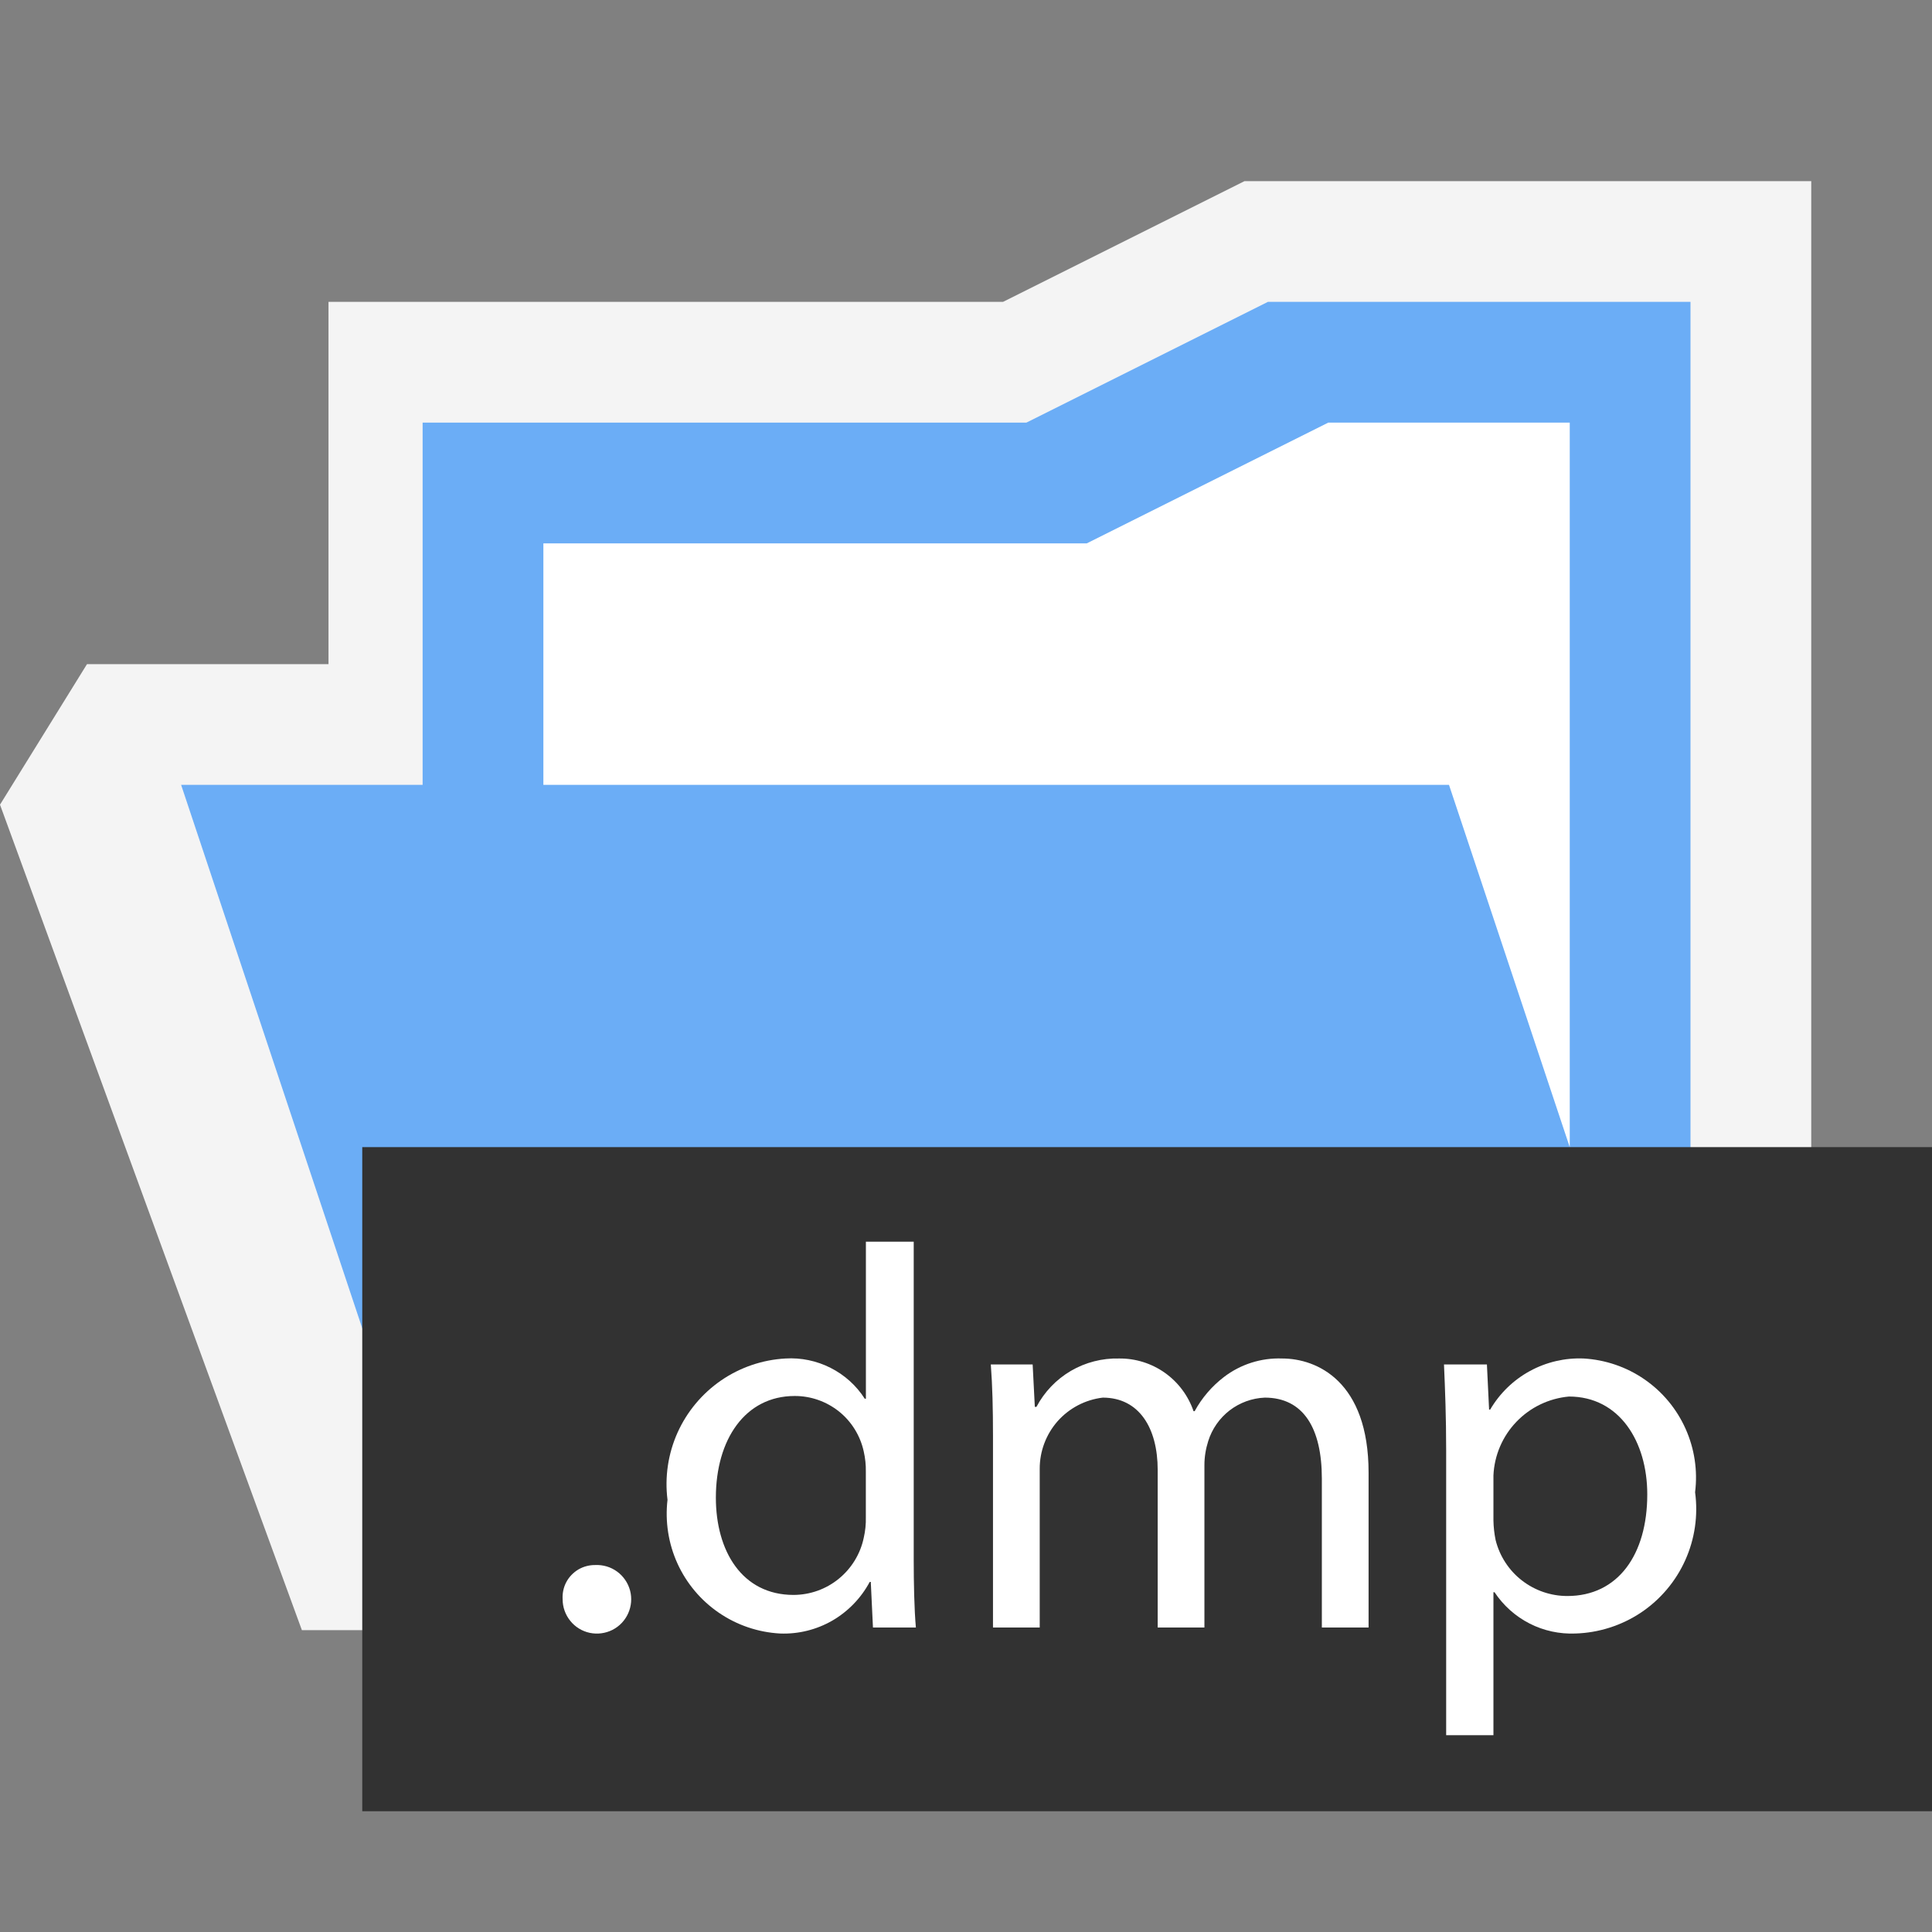 <svg ti:v='1' width='32' height='32' viewBox='0,0,32,32' xmlns='http://www.w3.org/2000/svg' xmlns:ti='urn:schemas-jetbrains-com:tisvg'><rect x="0" y="0" width="32" height="32" fill="#808080" stroke="none"/><g><path d='M0,0L32,0L32,32L0,32Z' fill='#FFFFFF' opacity='0'/><path d='M0,13.328L5,27L30,27L30,3L20.613,3L16.613,5L5.441,5L5.441,11L1.441,11L0,13.328Z' fill='#F4F4F4'/><path d='M21,5L17,7L7,7L7,13L3,13L7,25L28,25L28,5L21,5Z' fill='#6BADF6'/><path d='M24,13L9,13L9,9L18,9L22,7L26,7L26,19L24,13Z' fill='#FFFFFF'/><path d='M6,19L32,19L32,30L6,30Z' fill='#323232'/><path d='M9.319,26.49C9.313,26.391,9.333,26.293,9.379,26.206C9.425,26.119,9.494,26.047,9.579,25.996C9.664,25.946,9.761,25.921,9.859,25.922C9.989,25.916,10.117,25.954,10.222,26.031C10.327,26.108,10.402,26.218,10.436,26.344C10.469,26.469,10.458,26.603,10.405,26.721C10.352,26.84,10.26,26.937,10.144,26.996C10.028,27.054,9.896,27.072,9.768,27.045C9.641,27.018,9.527,26.948,9.446,26.847C9.364,26.746,9.319,26.62,9.319,26.49ZM9.319,26.49' fill='#FFFFFF'/><path d='M15.134,20.566L15.134,25.832C15.134,26.219,15.143,26.661,15.17,26.957L14.459,26.957L14.423,26.202L14.405,26.202C14.262,26.469,14.047,26.691,13.785,26.843C13.522,26.994,13.222,27.068,12.919,27.056C12.557,27.036,12.208,26.918,11.908,26.713C11.609,26.509,11.371,26.226,11.221,25.897C11.071,25.567,11.014,25.202,11.056,24.842C11.008,24.463,11.066,24.077,11.222,23.729C11.379,23.38,11.629,23.081,11.944,22.864C12.259,22.648,12.628,22.522,13.009,22.501C13.268,22.485,13.526,22.539,13.757,22.656C13.988,22.773,14.184,22.949,14.323,23.167L14.342,23.167L14.342,20.566ZM15.134,20.566M14.341,24.373C14.343,24.261,14.331,24.15,14.306,24.04C14.249,23.78,14.105,23.546,13.897,23.379C13.688,23.212,13.429,23.121,13.162,23.122C12.343,23.122,11.857,23.842,11.857,24.806C11.857,25.688,12.289,26.417,13.144,26.417C13.417,26.416,13.681,26.322,13.892,26.15C14.103,25.978,14.25,25.739,14.306,25.472C14.332,25.36,14.344,25.245,14.341,25.13ZM14.341,24.373' fill='#FFFFFF'/><path d='M16.447,23.78C16.447,23.329,16.438,22.96,16.411,22.6L17.104,22.6L17.14,23.302L17.167,23.302C17.298,23.054,17.495,22.848,17.737,22.706C17.979,22.565,18.255,22.494,18.535,22.501C18.807,22.498,19.072,22.581,19.294,22.738C19.515,22.895,19.681,23.117,19.769,23.374L19.787,23.374C19.907,23.153,20.073,22.96,20.273,22.807C20.549,22.596,20.89,22.488,21.237,22.501C21.813,22.501,22.668,22.879,22.668,24.392L22.668,26.957L21.894,26.957L21.894,24.491C21.894,23.654,21.588,23.149,20.948,23.149C20.737,23.158,20.534,23.232,20.366,23.361C20.199,23.49,20.075,23.668,20.012,23.869C19.971,23.998,19.949,24.131,19.949,24.266L19.949,26.957L19.175,26.957L19.175,24.347C19.175,23.654,18.869,23.149,18.265,23.149C17.977,23.183,17.711,23.322,17.518,23.539C17.326,23.757,17.22,24.038,17.221,24.328L17.221,26.957L16.447,26.957ZM16.447,23.78' fill='#FFFFFF'/><path d='M23.953,24.023C23.953,23.464,23.935,23.014,23.917,22.6L24.628,22.6L24.664,23.347L24.682,23.347C24.839,23.079,25.066,22.858,25.339,22.709C25.612,22.56,25.92,22.488,26.231,22.501C26.591,22.522,26.94,22.641,27.237,22.846C27.535,23.051,27.77,23.334,27.918,23.664C28.066,23.994,28.121,24.358,28.076,24.716C28.128,25.099,28.072,25.489,27.913,25.842C27.755,26.194,27.5,26.495,27.179,26.71C26.857,26.924,26.482,27.044,26.095,27.056C25.832,27.067,25.57,27.011,25.335,26.891C25.1,26.771,24.9,26.592,24.754,26.372L24.736,26.372L24.736,28.74L23.953,28.74ZM23.953,24.023M24.736,25.184C24.738,25.293,24.75,25.401,24.772,25.508C24.838,25.773,24.991,26.009,25.206,26.176C25.422,26.344,25.687,26.435,25.96,26.435C26.798,26.435,27.284,25.751,27.284,24.751C27.284,23.878,26.824,23.131,25.987,23.131C25.656,23.161,25.347,23.309,25.117,23.549C24.886,23.789,24.751,24.105,24.736,24.437ZM24.736,25.184' fill='#FFFFFF'/></g></svg>